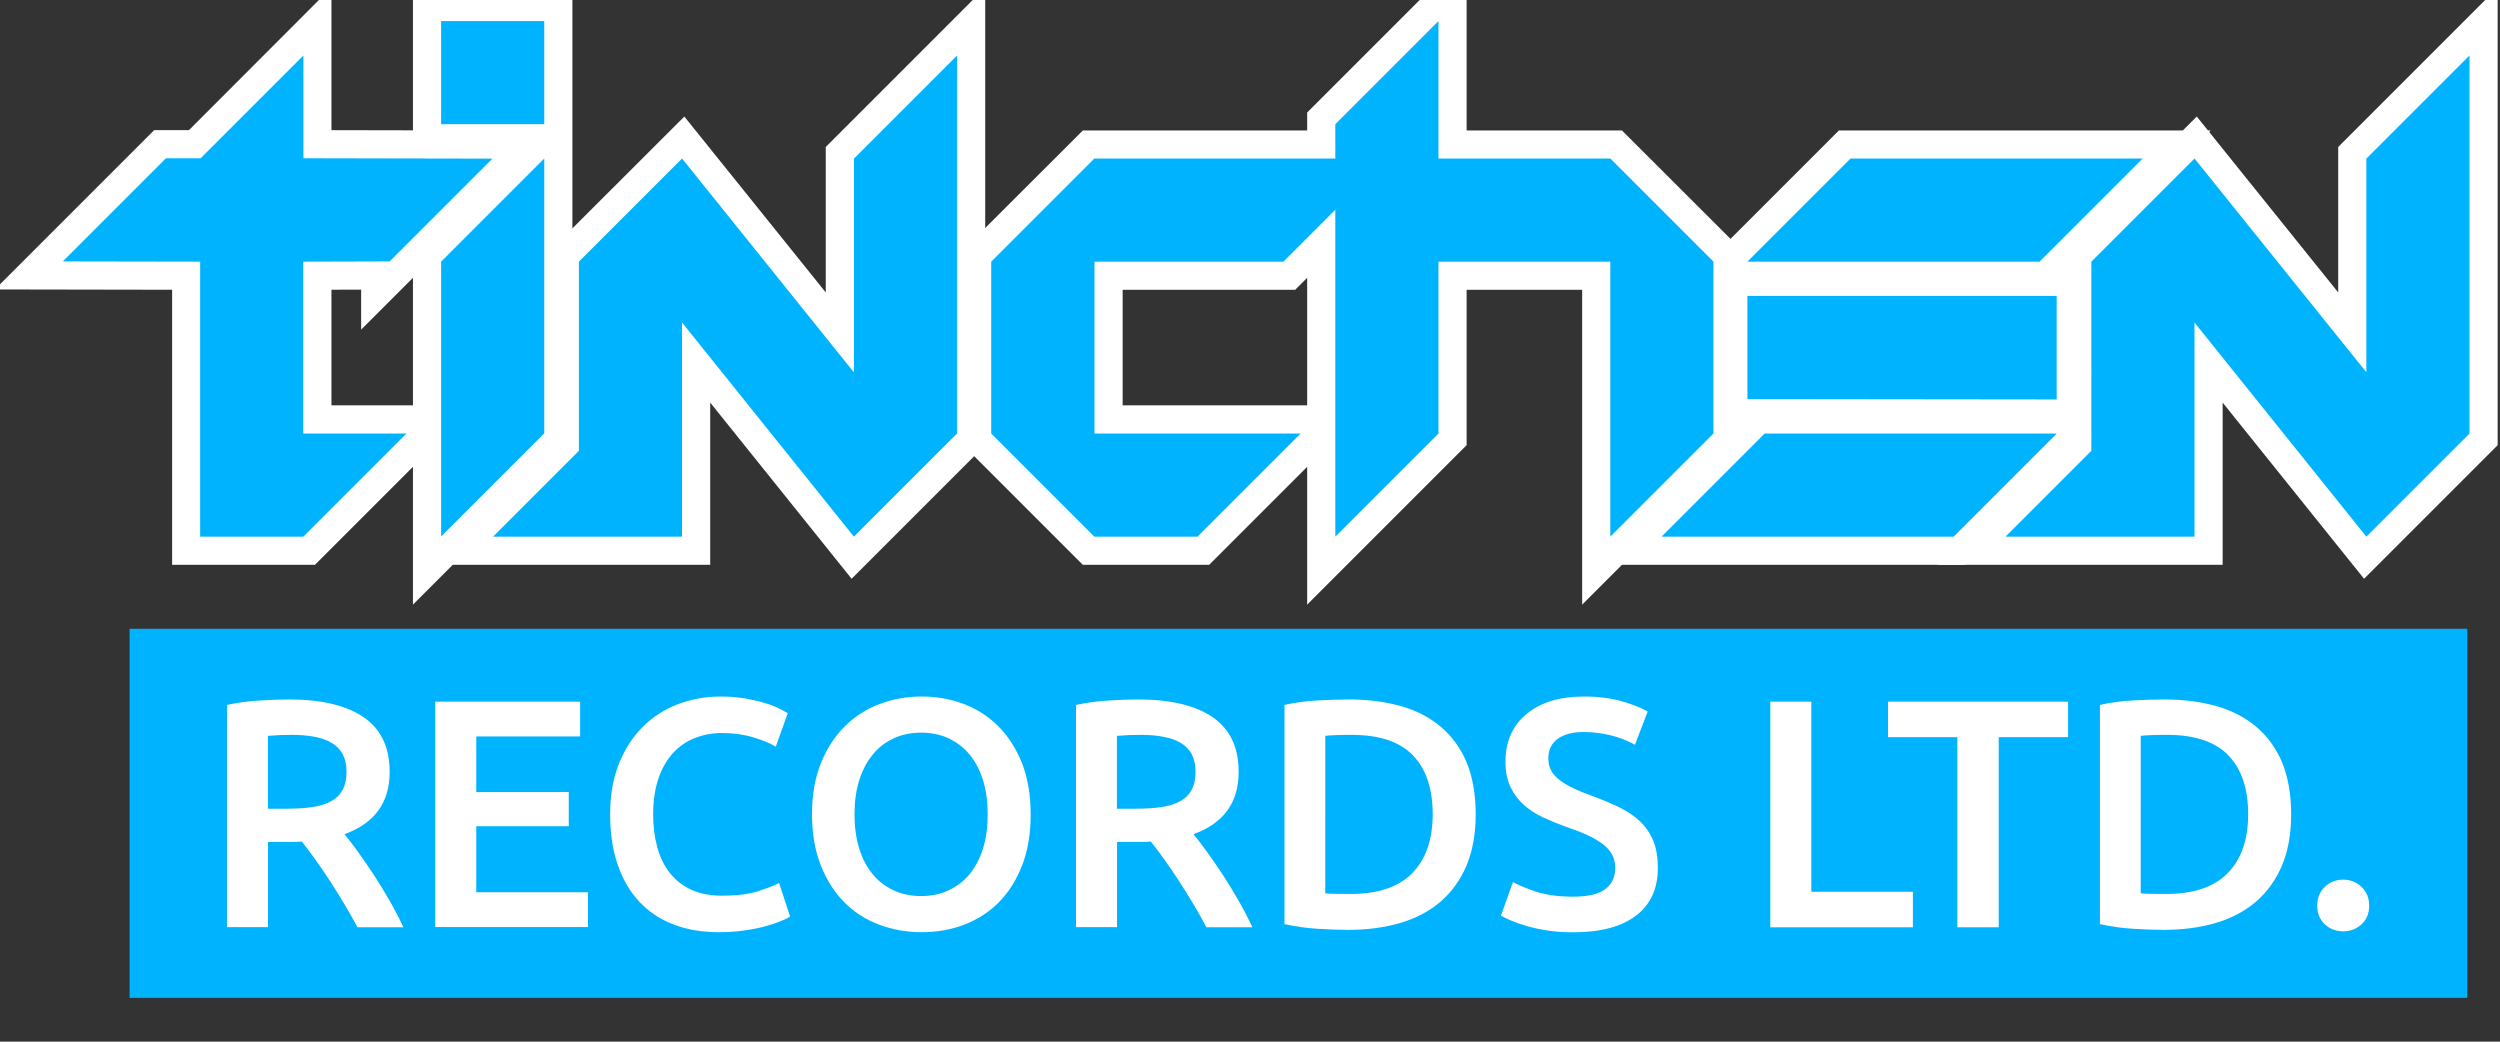 <?xml version="1.0" encoding="UTF-8" standalone="no"?>
<!-- Generator: Adobe Illustrator 16.0.3, SVG Export Plug-In . SVG Version: 6.00 Build 0)  -->

<svg
   version="1.1"
   id="Ebene_1"
   x="0px"
   y="0px"
   width="204.09px"
   height="85.04px"
   viewBox="0 0 204.09 85.04"
   enable-background="new 0 0 204.09 85.04"
   xml:space="preserve"
   sodipodi:docname="logo-tr-cyan.svg"
   inkscape:version="1.2 (dc2aedaf03, 2022-05-15)"
   xmlns:inkscape="http://www.inkscape.org/namespaces/inkscape"
   xmlns:sodipodi="http://sodipodi.sourceforge.net/DTD/sodipodi-0.dtd"
   xmlns:xlink="http://www.w3.org/1999/xlink"
   xmlns="http://www.w3.org/2000/svg"
   xmlns:svg="http://www.w3.org/2000/svg"><rect x="0" y="0" width="204.09" height="85.04" fill="#333333" stroke="none"/><defs
   id="defs89" /><sodipodi:namedview
   id="namedview87"
   pagecolor="#ffffff"
   bordercolor="#000000"
   borderopacity="0.25"
   inkscape:showpageshadow="2"
   inkscape:pageopacity="0.0"
   inkscape:pagecheckerboard="0"
   inkscape:deskcolor="#d1d1d1"
   showgrid="false"
   inkscape:zoom="6.7029253"
   inkscape:cx="102.045"
   inkscape:cy="42.518749"
   inkscape:window-width="1920"
   inkscape:window-height="1001"
   inkscape:window-x="-9"
   inkscape:window-y="-9"
   inkscape:window-maximized="1"
   inkscape:current-layer="Ebene_1" />
<rect
   x="10.58"
   y="51.33"
   fill="#907EB9"
   width="190.84"
   height="30.13"
   id="rect2"
   style="fill:#00b3ff;fill-opacity:1" />
<g
   id="g16">
	<defs
   id="defs5">
		<rect
   id="SVGID_1_"
   y="0"
   width="204.09"
   height="85.04" />
	</defs>
	<clipPath
   id="SVGID_2_">
		<use
   xlink:href="#SVGID_1_"
   overflow="visible"
   id="use7" />
	</clipPath>
	<polygon
   clip-path="url(#SVGID_2_)"
   fill="none"
   stroke="#FFFFFF"
   stroke-width="4.597"
   stroke-miterlimit="9.193"
   points="   31.78,21.34 31.78,21.36 40.19,12.95 24.76,12.92 24.76,4.53 16.38,12.92 13.54,12.92 5.12,21.34 16.35,21.36 16.35,43.81    24.76,43.81 33.18,35.39 24.76,35.39 24.76,21.36  "
   id="polygon10" />
	<path
   clip-path="url(#SVGID_2_)"
   fill="none"
   stroke="#FFFFFF"
   stroke-width="4.597"
   stroke-miterlimit="9.193"
   d="M44.43,1.72   h-8.42v8.42h8.42V1.72z M36.01,43.81l8.42-8.42V12.95l-8.42,8.42V43.81z"
   id="path12" />
	<polygon
   clip-path="url(#SVGID_2_)"
   fill="none"
   stroke="#FFFFFF"
   stroke-width="4.597"
   stroke-miterlimit="9.193"
   points="   69.71,30.4 55.68,12.95 47.26,21.36 47.26,36.79 40.25,43.81 55.68,43.81 55.68,26.33 69.71,43.81 78.13,35.39 78.13,4.53    69.71,12.95  "
   id="polygon14" />
</g>
<polygon
   fill="none"
   stroke="#FFFFFF"
   stroke-width="4.597"
   stroke-miterlimit="9.193"
   points="89.35,35.39 89.35,21.36   104.78,21.36 113.19,12.95 89.35,12.95 80.93,21.36 80.93,35.39 89.35,43.81 97.76,43.81 106.18,35.39 "
   id="polygon18" />
<g
   id="g28">
	<defs
   id="defs21">
		<rect
   id="SVGID_3_"
   y="0"
   width="204.09"
   height="85.04" />
	</defs>
	<clipPath
   id="SVGID_4_">
		<use
   xlink:href="#SVGID_3_"
   overflow="visible"
   id="use23" />
	</clipPath>
	<polygon
   clip-path="url(#SVGID_4_)"
   fill="none"
   stroke="#FFFFFF"
   stroke-width="4.597"
   stroke-miterlimit="9.193"
   points="   139.88,35.39 139.88,21.36 131.46,12.95 117.43,12.95 117.43,1.72 109.01,10.14 109.01,43.81 117.43,35.39 117.43,21.36    131.46,21.36 131.46,43.81  "
   id="polygon26" />
</g>
<path
   fill="none"
   stroke="#FFFFFF"
   stroke-width="4.597"
   stroke-miterlimit="9.193"
   d="M174.92,12.95h-23.85l-8.42,8.42h23.85  L174.92,12.95z M167.9,24.17h-25.25v8.42l25.25,0.03V24.17z M167.9,35.39h-23.85l-8.42,8.42h23.85L167.9,35.39z"
   id="path30" />
<g
   id="g58"
   style="fill:#00b3ff;fill-opacity:1">
	<defs
   id="defs33">
		<rect
   id="SVGID_5_"
   y="0"
   width="204.09"
   height="85.04" />
	</defs>
	<clipPath
   id="SVGID_6_">
		<use
   xlink:href="#SVGID_5_"
   overflow="visible"
   id="use35" />
	</clipPath>
	<polygon
   clip-path="url(#SVGID_6_)"
   fill="none"
   stroke="#FFFFFF"
   stroke-width="4.597"
   stroke-miterlimit="9.193"
   points="   193.18,30.4 179.15,12.95 170.74,21.36 170.74,36.79 163.72,43.81 179.15,43.81 179.15,26.33 193.18,43.81 201.6,35.39 201.6,4.53    193.18,12.95  "
   id="polygon38"
   style="fill:#00b3ff;fill-opacity:1" />
	<g
   clip-path="url(#SVGID_6_)"
   id="g54"
   style="fill:#00b3ff;fill-opacity:1">
		<path
   fill="#907EB9"
   d="M24.76,21.36v14.03h8.42l-8.42,8.42h-8.42V21.36L5.13,21.34l8.42-8.42h2.83l8.39-8.39v8.39l15.43,0.03    l-8.42,8.42v-0.03L24.76,21.36z"
   id="path40"
   style="fill:#00b3ff;fill-opacity:1" />
		<path
   fill="#907EB9"
   d="M44.43,10.14h-8.42V1.72h8.42V10.14z M36.01,21.36l8.42-8.42v22.44l-8.42,8.42V21.36z"
   id="path42"
   style="fill:#00b3ff;fill-opacity:1" />
		<path
   fill="#907EB9"
   d="M69.71,12.95l8.42-8.42v30.86l-8.42,8.42L55.68,26.33v17.48H40.25l7.01-7.01V21.36l8.42-8.42L69.71,30.4    V12.95z"
   id="path44"
   style="fill:#00b3ff;fill-opacity:1" />
		<path
   fill="#907EB9"
   d="M106.18,35.39l-8.42,8.42h-8.42l-8.42-8.42V21.36l8.42-8.42h23.85l-8.42,8.42H89.35v14.03H106.18z"
   id="path46"
   style="fill:#00b3ff;fill-opacity:1" />
		<path
   fill="#907EB9"
   d="M131.46,43.81V21.36h-14.03v14.03l-8.42,8.42V10.14l8.42-8.42v11.22h14.03l8.42,8.42v14.03L131.46,43.81z"
   id="path48"
   style="fill:#00b3ff;fill-opacity:1" />
		<path
   fill="#907EB9"
   d="M159.49,43.81h-23.85l8.42-8.42h23.85L159.49,43.81z M166.5,21.36h-23.85l8.42-8.42h23.85L166.5,21.36z     M167.9,32.61l-25.25-0.03v-8.42h25.25V32.61z"
   id="path50"
   style="fill:#00b3ff;fill-opacity:1" />
		<path
   fill="#907EB9"
   d="M193.18,12.95l8.42-8.42v30.86l-8.42,8.42l-14.03-17.48v17.48h-15.43l7.01-7.01V21.36l8.42-8.42    l14.03,17.45V12.95z"
   id="path52"
   style="fill:#00b3ff;fill-opacity:1" />
	</g>
	<g
   clip-path="url(#SVGID_6_)"
   id="g56"
   style="fill:#00b3ff;fill-opacity:1">
	</g>
</g>
<g
   id="g74">
	<path
   fill="#FFFFFF"
   d="M23.6,57.1c2.66,0,4.69,0.49,6.1,1.46c1.41,0.97,2.11,2.46,2.11,4.46c0,2.5-1.23,4.19-3.69,5.08   c0.34,0.41,0.72,0.9,1.14,1.49s0.86,1.22,1.3,1.9c0.44,0.68,0.87,1.38,1.28,2.1c0.41,0.72,0.77,1.42,1.09,2.11h-3.75   c-0.34-0.64-0.7-1.28-1.09-1.93c-0.39-0.65-0.78-1.28-1.18-1.89c-0.4-0.61-0.79-1.19-1.18-1.73c-0.39-0.54-0.75-1.02-1.09-1.45   c-0.25,0.02-0.46,0.03-0.64,0.03c-0.18,0-0.35,0-0.5,0h-1.62v6.96h-3.35V57.55c0.81-0.18,1.68-0.3,2.6-0.36   C22.05,57.13,22.87,57.1,23.6,57.1z M23.84,59.99c-0.71,0-1.36,0.03-1.97,0.08v5.95h1.46c0.81,0,1.53-0.04,2.15-0.13   c0.62-0.09,1.14-0.25,1.55-0.48c0.42-0.23,0.73-0.54,0.94-0.93c0.21-0.39,0.32-0.89,0.32-1.49c0-0.57-0.11-1.04-0.32-1.43   c-0.21-0.39-0.52-0.7-0.92-0.93c-0.4-0.23-0.87-0.39-1.42-0.49C25.1,60.04,24.5,59.99,23.84,59.99z"
   id="path60" />
	<path
   fill="#FFFFFF"
   d="M35.53,75.7V57.28h11.83v2.84h-8.48v4.54h7.55v2.79h-7.55v5.39H48v2.84H35.53z"
   id="path62" />
	<path
   fill="#FFFFFF"
   d="M58.68,76.1c-1.38,0-2.62-0.21-3.72-0.64c-1.1-0.42-2.03-1.05-2.79-1.87c-0.76-0.82-1.35-1.83-1.75-3.02   c-0.41-1.19-0.61-2.55-0.61-4.09c0-1.54,0.23-2.91,0.7-4.09c0.47-1.19,1.11-2.19,1.93-3.02c0.81-0.82,1.77-1.45,2.87-1.87   c1.1-0.42,2.28-0.64,3.53-0.64c0.76,0,1.45,0.06,2.07,0.17c0.62,0.12,1.16,0.24,1.62,0.39c0.46,0.14,0.84,0.29,1.14,0.45   c0.3,0.16,0.51,0.28,0.64,0.35l-0.98,2.74c-0.43-0.27-1.03-0.52-1.82-0.76c-0.79-0.24-1.64-0.36-2.56-0.36   c-0.8,0-1.54,0.14-2.23,0.41s-1.29,0.69-1.79,1.24c-0.5,0.55-0.9,1.24-1.18,2.07c-0.28,0.83-0.43,1.8-0.43,2.9   c0,0.97,0.11,1.87,0.33,2.68c0.22,0.82,0.56,1.52,1.02,2.11c0.46,0.59,1.04,1.05,1.75,1.38c0.71,0.33,1.56,0.49,2.55,0.49   c1.19,0,2.15-0.12,2.9-0.36s1.32-0.46,1.73-0.68l0.9,2.74c-0.21,0.14-0.5,0.28-0.86,0.42c-0.36,0.14-0.79,0.28-1.29,0.41   c-0.5,0.13-1.05,0.24-1.67,0.32C60.05,76.06,59.39,76.1,58.68,76.1z"
   id="path64" />
	<path
   fill="#FFFFFF"
   d="M84.14,66.48c0,1.58-0.23,2.97-0.7,4.17c-0.47,1.21-1.11,2.21-1.91,3.02c-0.81,0.81-1.75,1.41-2.83,1.82   c-1.08,0.41-2.23,0.61-3.45,0.61c-1.22,0-2.38-0.2-3.47-0.61c-1.09-0.41-2.04-1.01-2.84-1.82c-0.81-0.81-1.45-1.81-1.93-3.02   s-0.72-2.6-0.72-4.17c0-1.58,0.24-2.96,0.72-4.16c0.48-1.2,1.13-2.2,1.95-3.02s1.78-1.43,2.86-1.83c1.08-0.41,2.22-0.61,3.43-0.61   c1.2,0,2.35,0.2,3.43,0.61c1.08,0.41,2.02,1.02,2.83,1.83c0.81,0.81,1.45,1.82,1.93,3.02C83.9,63.51,84.14,64.9,84.14,66.48z    M69.76,66.48c0,1.01,0.12,1.93,0.37,2.75c0.25,0.82,0.61,1.52,1.08,2.1c0.47,0.58,1.04,1.02,1.71,1.34   c0.67,0.32,1.44,0.48,2.29,0.48c0.83,0,1.59-0.16,2.26-0.48c0.67-0.32,1.24-0.77,1.71-1.34c0.47-0.58,0.83-1.28,1.08-2.1   c0.25-0.82,0.37-1.74,0.37-2.75s-0.12-1.93-0.37-2.75c-0.25-0.82-0.61-1.52-1.08-2.1c-0.47-0.58-1.04-1.02-1.71-1.34   c-0.67-0.32-1.43-0.48-2.26-0.48c-0.85,0-1.61,0.16-2.29,0.48c-0.67,0.32-1.25,0.77-1.71,1.36c-0.47,0.58-0.83,1.28-1.08,2.1   C69.88,64.55,69.76,65.47,69.76,66.48z"
   id="path66" />
	<path
   fill="#FFFFFF"
   d="M92.91,57.1c2.66,0,4.69,0.49,6.1,1.46c1.41,0.97,2.11,2.46,2.11,4.46c0,2.5-1.23,4.19-3.69,5.08   c0.34,0.41,0.72,0.9,1.14,1.49s0.86,1.22,1.3,1.9c0.44,0.68,0.87,1.38,1.28,2.1c0.41,0.72,0.77,1.42,1.09,2.11h-3.75   c-0.34-0.64-0.7-1.28-1.09-1.93c-0.39-0.65-0.78-1.28-1.18-1.89c-0.4-0.61-0.79-1.19-1.18-1.73c-0.39-0.54-0.75-1.02-1.09-1.45   c-0.25,0.02-0.46,0.03-0.64,0.03c-0.18,0-0.35,0-0.5,0h-1.62v6.96h-3.35V57.55c0.81-0.18,1.68-0.3,2.6-0.36   C91.36,57.13,92.18,57.1,92.91,57.1z M93.15,59.99c-0.71,0-1.36,0.03-1.97,0.08v5.95h1.46c0.81,0,1.53-0.04,2.15-0.13   c0.62-0.09,1.14-0.25,1.55-0.48c0.42-0.23,0.73-0.54,0.94-0.93c0.21-0.39,0.32-0.89,0.32-1.49c0-0.57-0.11-1.04-0.32-1.43   c-0.21-0.39-0.52-0.7-0.92-0.93c-0.4-0.23-0.87-0.39-1.42-0.49C94.4,60.04,93.8,59.99,93.15,59.99z"
   id="path68" />
	<path
   fill="#FFFFFF"
   d="M120.47,66.48c0,1.59-0.25,2.98-0.74,4.16c-0.5,1.18-1.2,2.16-2.11,2.95s-2.01,1.37-3.29,1.75   c-1.29,0.38-2.71,0.57-4.27,0.57c-0.74,0-1.59-0.03-2.52-0.09c-0.94-0.06-1.83-0.19-2.68-0.38V57.55c0.85-0.2,1.75-0.32,2.71-0.37   c0.96-0.05,1.81-0.08,2.55-0.08c1.54,0,2.95,0.18,4.23,0.54c1.28,0.36,2.37,0.93,3.28,1.7c0.91,0.77,1.62,1.75,2.11,2.92   C120.22,63.44,120.47,64.85,120.47,66.48z M108.19,72.93c0.2,0.02,0.45,0.03,0.77,0.04c0.32,0.01,0.75,0.01,1.3,0.01   c2.25,0,3.93-0.57,5.04-1.71c1.11-1.14,1.66-2.74,1.66-4.8c0-2.09-0.54-3.69-1.62-4.81c-1.08-1.12-2.76-1.67-5.02-1.67   c-0.99,0-1.7,0.03-2.13,0.08V72.93z"
   id="path70" />
	<path
   fill="#FFFFFF"
   d="M128.41,73.2c1.21,0,2.08-0.2,2.63-0.61c0.55-0.41,0.82-0.98,0.82-1.73c0-0.44-0.09-0.82-0.28-1.14   c-0.19-0.32-0.45-0.61-0.8-0.86s-0.77-0.5-1.26-0.72s-1.06-0.44-1.7-0.65c-0.64-0.23-1.25-0.48-1.85-0.76s-1.12-0.62-1.57-1.02   c-0.45-0.41-0.82-0.89-1.09-1.46c-0.27-0.57-0.41-1.25-0.41-2.05c0-1.67,0.58-2.97,1.73-3.92c1.15-0.95,2.72-1.42,4.7-1.42   c1.15,0,2.17,0.13,3.07,0.39s1.6,0.54,2.11,0.84l-1.04,2.71c-0.6-0.34-1.26-0.59-1.98-0.77c-0.72-0.18-1.46-0.27-2.22-0.27   c-0.9,0-1.61,0.19-2.11,0.56s-0.76,0.89-0.76,1.57c0,0.41,0.08,0.76,0.25,1.05c0.17,0.29,0.41,0.55,0.72,0.78   c0.31,0.23,0.67,0.44,1.09,0.64c0.42,0.2,0.87,0.38,1.37,0.56c0.87,0.32,1.64,0.64,2.33,0.97c0.68,0.33,1.26,0.72,1.73,1.17   c0.47,0.45,0.83,0.98,1.08,1.59s0.37,1.35,0.37,2.22c0,1.67-0.59,2.96-1.77,3.87s-2.9,1.37-5.17,1.37c-0.76,0-1.46-0.05-2.09-0.15   c-0.63-0.1-1.19-0.22-1.67-0.36s-0.91-0.29-1.26-0.44s-0.64-0.29-0.85-0.41l0.98-2.74c0.48,0.27,1.13,0.53,1.94,0.8   C126.28,73.07,127.26,73.2,128.41,73.2z"
   id="path72" />
</g>
<g
   id="g84">
	<path
   fill="#FFFFFF"
   d="M156.16,72.8v2.9h-11.64V57.28h3.35V72.8H156.16z"
   id="path76" />
	<path
   fill="#FFFFFF"
   d="M168.83,57.28v2.9h-5.66V75.7h-3.38V60.18h-5.66v-2.9H168.83z"
   id="path78" />
	<path
   fill="#FFFFFF"
   d="M187.04,66.48c0,1.59-0.25,2.98-0.74,4.16c-0.5,1.18-1.2,2.16-2.11,2.95s-2.01,1.37-3.29,1.75   c-1.29,0.38-2.71,0.57-4.27,0.57c-0.74,0-1.59-0.03-2.52-0.09c-0.94-0.06-1.83-0.19-2.68-0.38V57.55c0.85-0.2,1.75-0.32,2.71-0.37   c0.96-0.05,1.81-0.08,2.55-0.08c1.54,0,2.95,0.18,4.23,0.54c1.28,0.36,2.37,0.93,3.28,1.7c0.91,0.77,1.62,1.75,2.11,2.92   C186.79,63.44,187.04,64.85,187.04,66.48z M174.76,72.93c0.2,0.02,0.45,0.03,0.77,0.04c0.32,0.01,0.75,0.01,1.3,0.01   c2.25,0,3.93-0.57,5.04-1.71c1.11-1.14,1.66-2.74,1.66-4.8c0-2.09-0.54-3.69-1.62-4.81c-1.08-1.12-2.76-1.67-5.02-1.67   c-0.99,0-1.7,0.03-2.13,0.08V72.93z"
   id="path80" />
	<path
   fill="#FFFFFF"
   d="M193.41,73.94c0,0.62-0.21,1.13-0.62,1.51c-0.42,0.39-0.92,0.58-1.5,0.58c-0.6,0-1.11-0.2-1.51-0.58   s-0.61-0.89-0.61-1.51s0.2-1.13,0.61-1.53s0.91-0.6,1.51-0.6c0.58,0,1.08,0.2,1.5,0.6C193.21,72.81,193.41,73.32,193.41,73.94z"
   id="path82" />
</g>
</svg>
